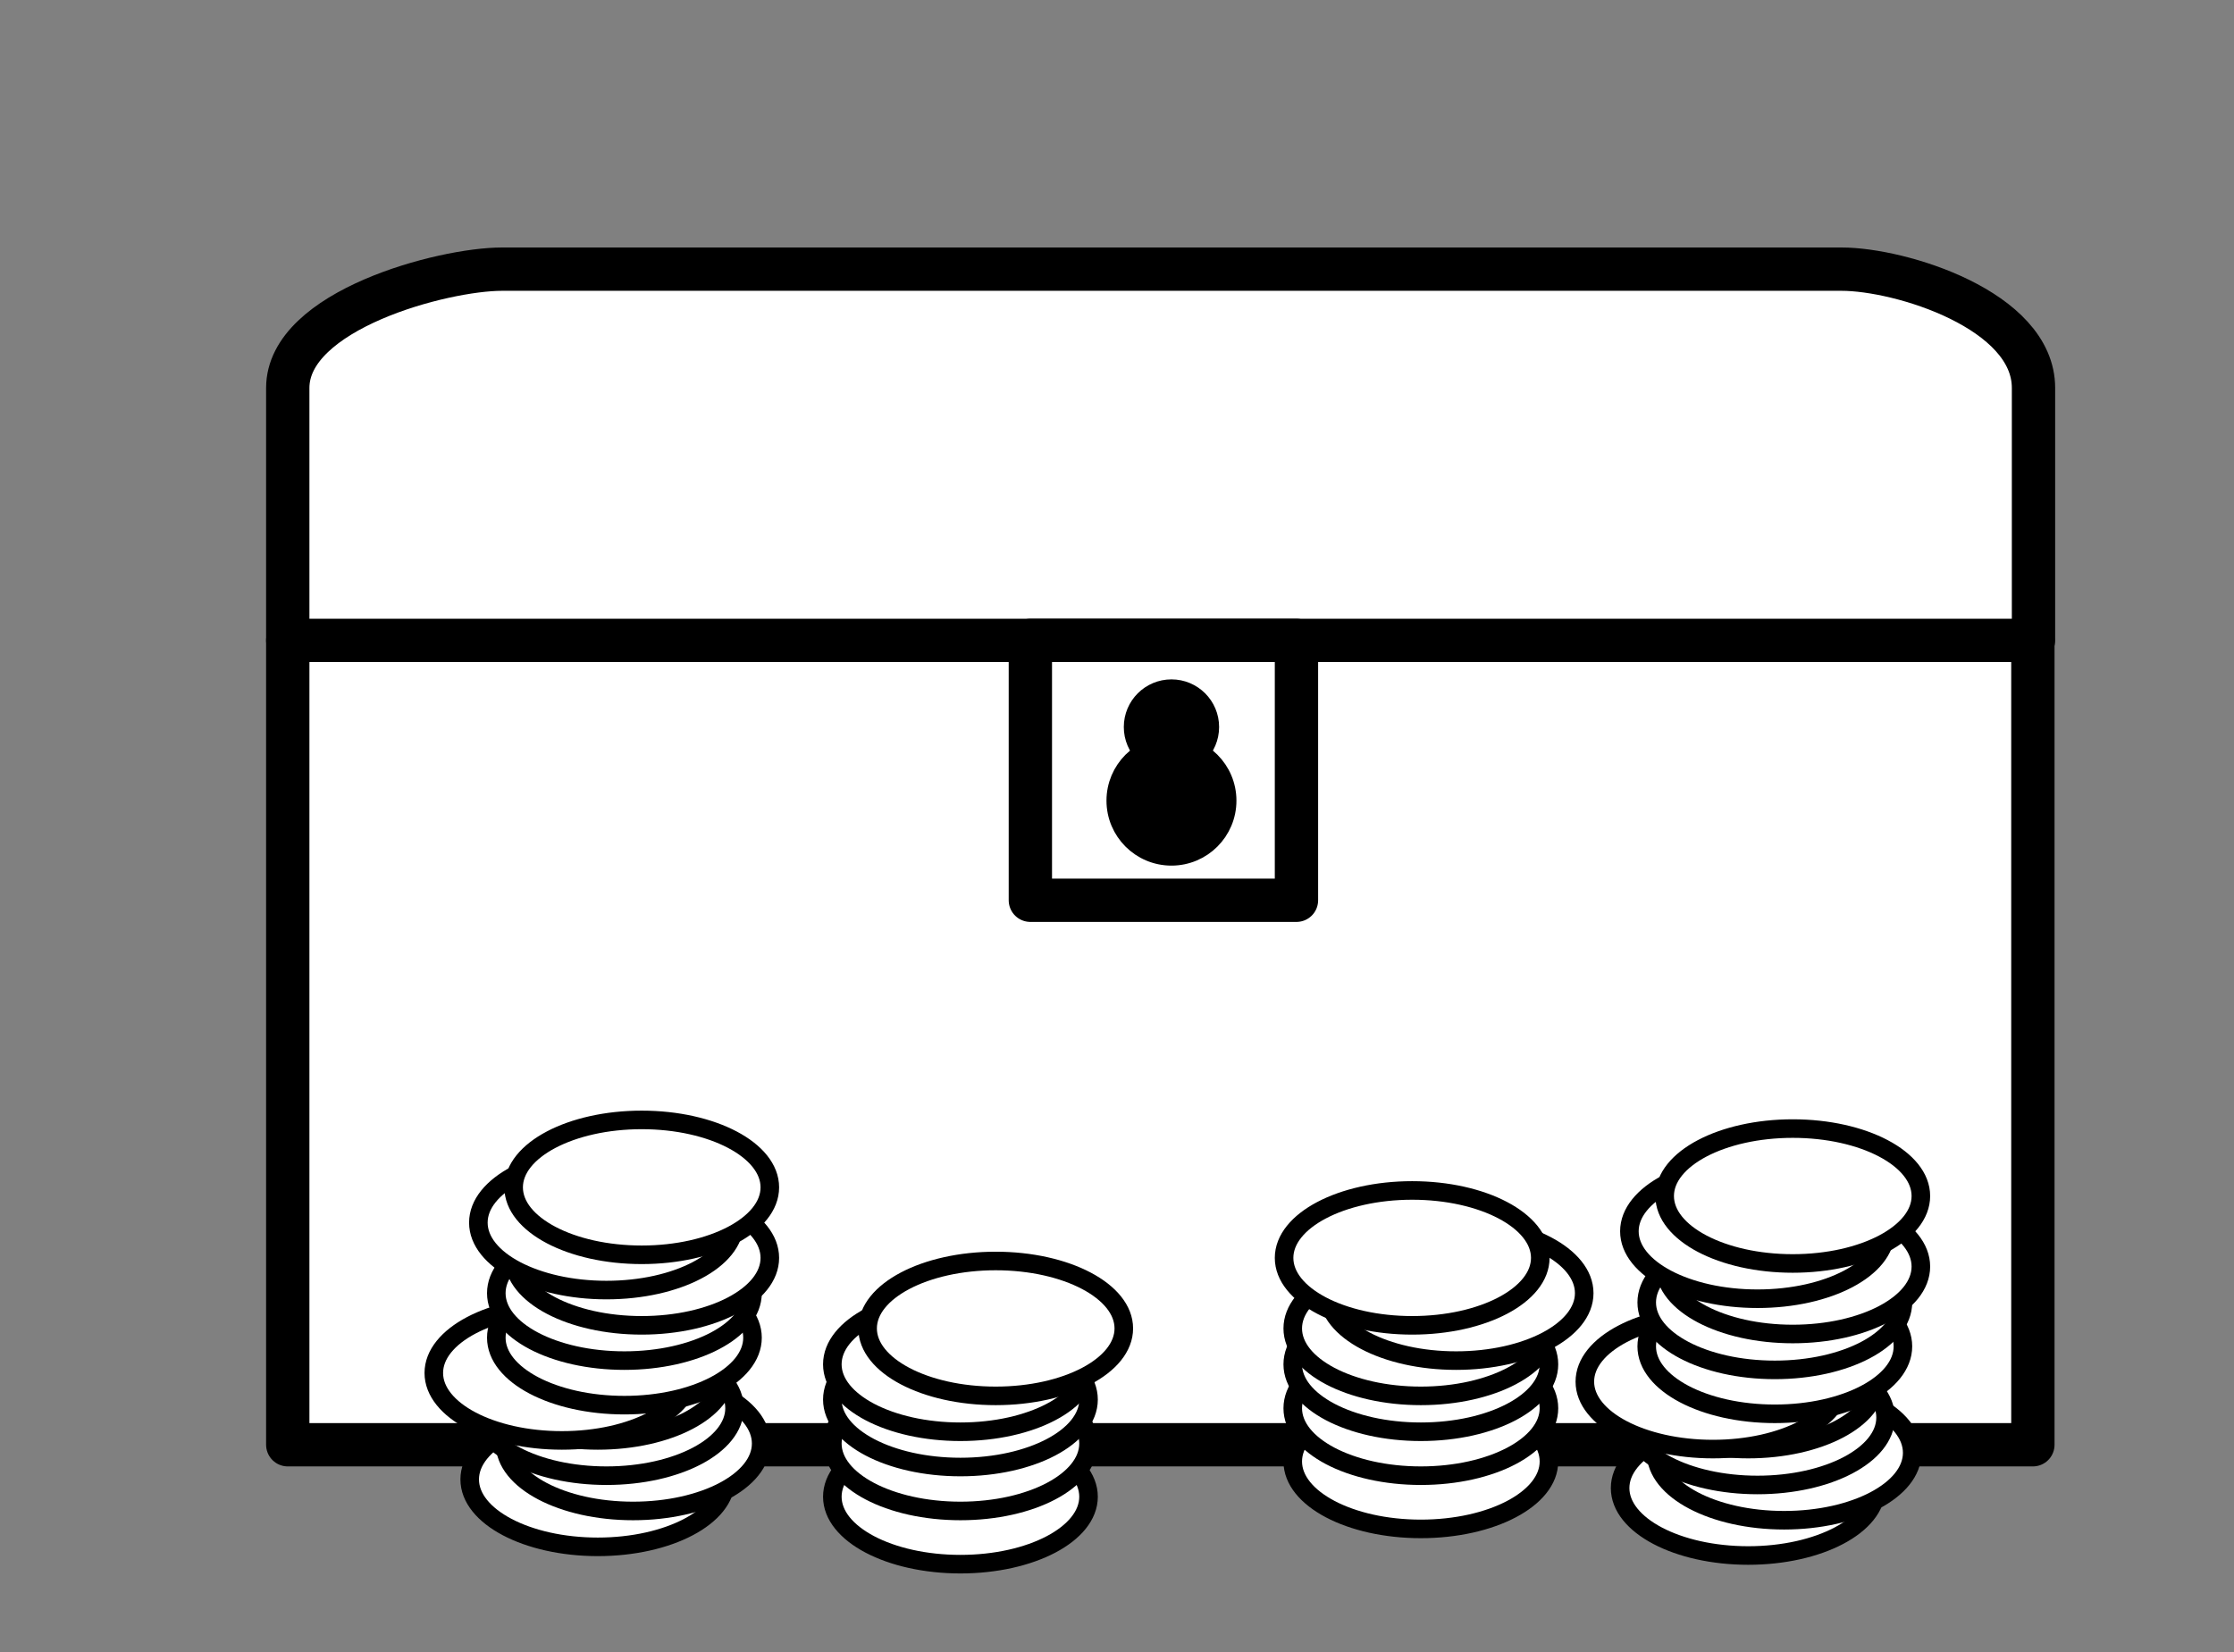 <?xml version="1.0" encoding="utf-8"?>
<!-- Generator: Adobe Illustrator 17.0.0, SVG Export Plug-In . SVG Version: 6.00 Build 0)  -->
<!DOCTYPE svg PUBLIC "-//W3C//DTD SVG 1.1//EN" "http://www.w3.org/Graphics/SVG/1.1/DTD/svg11.dtd">
<svg version="1.1" id="Layer_1" xmlns="http://www.w3.org/2000/svg" xmlns:xlink="http://www.w3.org/1999/xlink" x="0px" y="0px"
	 width="361px" height="267px" viewBox="0 0 361 267" enable-background="new 0 0 361 267" xml:space="preserve">
<rect x="0" y="0" width="361" height="267" fill="#808080" stroke="none"/>
<rect x="46.5" y="103.5" fill="#FFFFFF" stroke="#000000" stroke-width="7" stroke-linecap="round" stroke-linejoin="round" stroke-miterlimit="10" width="282" height="130"/>
<path fill="#FFFFFF" stroke="#000000" stroke-width="7" stroke-linecap="round" stroke-linejoin="round" stroke-miterlimit="10" d="
	M328.5,103.5c0,0-5,0-14.5,0H66.5c-9.5,0-20,0-20,0V62.7c0-12.6,25.1-19.2,34.6-19.2h216.5c9.5,0,31,6.6,31,19.2V103.5z"/>
<rect x="166.5" y="103.5" fill="#FFFFFF" stroke="#000000" stroke-width="7" stroke-linecap="round" stroke-linejoin="round" stroke-miterlimit="10" width="43" height="42"/>
<g>
	
		<circle stroke="#000000" stroke-width="3" stroke-linecap="round" stroke-linejoin="round" stroke-miterlimit="10" cx="189.3" cy="117.5" r="6.2"/>
	
		<circle stroke="#000000" stroke-width="3" stroke-linecap="round" stroke-linejoin="round" stroke-miterlimit="10" cx="189.3" cy="129.4" r="9"/>
</g>
<g>
	
		<ellipse fill="#FFFFFF" stroke="#000000" stroke-width="3" stroke-linecap="round" stroke-linejoin="round" stroke-miterlimit="10" cx="229.6" cy="236.2" rx="20.7" ry="10.9"/>
	
		<ellipse fill="#FFFFFF" stroke="#000000" stroke-width="3" stroke-linecap="round" stroke-linejoin="round" stroke-miterlimit="10" cx="229.6" cy="227.6" rx="20.7" ry="10.9"/>
	
		<ellipse fill="#FFFFFF" stroke="#000000" stroke-width="3" stroke-linecap="round" stroke-linejoin="round" stroke-miterlimit="10" cx="229.6" cy="220.5" rx="20.7" ry="10.9"/>
	
		<ellipse fill="#FFFFFF" stroke="#000000" stroke-width="3" stroke-linecap="round" stroke-linejoin="round" stroke-miterlimit="10" cx="229.6" cy="214.7" rx="20.7" ry="10.9"/>
	
		<ellipse fill="#FFFFFF" stroke="#000000" stroke-width="3" stroke-linecap="round" stroke-linejoin="round" stroke-miterlimit="10" cx="235.3" cy="209" rx="20.7" ry="10.9"/>
	
		<ellipse fill="#FFFFFF" stroke="#000000" stroke-width="3" stroke-linecap="round" stroke-linejoin="round" stroke-miterlimit="10" cx="228.2" cy="203.3" rx="20.7" ry="10.9"/>
</g>
<g>
	
		<ellipse fill="#FFFFFF" stroke="#000000" stroke-width="3" stroke-linecap="round" stroke-linejoin="round" stroke-miterlimit="10" cx="282.5" cy="240.5" rx="20.7" ry="10.9"/>
	
		<ellipse fill="#FFFFFF" stroke="#000000" stroke-width="3" stroke-linecap="round" stroke-linejoin="round" stroke-miterlimit="10" cx="288.3" cy="234.8" rx="20.7" ry="10.9"/>
	
		<ellipse fill="#FFFFFF" stroke="#000000" stroke-width="3" stroke-linecap="round" stroke-linejoin="round" stroke-miterlimit="10" cx="284" cy="229.1" rx="20.7" ry="10.9"/>
	
		<ellipse fill="#FFFFFF" stroke="#000000" stroke-width="3" stroke-linecap="round" stroke-linejoin="round" stroke-miterlimit="10" cx="282.5" cy="223.3" rx="20.7" ry="10.9"/>
	
		<ellipse fill="#FFFFFF" stroke="#000000" stroke-width="3" stroke-linecap="round" stroke-linejoin="round" stroke-miterlimit="10" cx="276.8" cy="223.3" rx="20.7" ry="10.9"/>
	
		<ellipse fill="#FFFFFF" stroke="#000000" stroke-width="3" stroke-linecap="round" stroke-linejoin="round" stroke-miterlimit="10" cx="286.8" cy="217.6" rx="20.7" ry="10.9"/>
	
		<ellipse fill="#FFFFFF" stroke="#000000" stroke-width="3" stroke-linecap="round" stroke-linejoin="round" stroke-miterlimit="10" cx="286.8" cy="210.5" rx="20.7" ry="10.9"/>
	
		<ellipse fill="#FFFFFF" stroke="#000000" stroke-width="3" stroke-linecap="round" stroke-linejoin="round" stroke-miterlimit="10" cx="289.7" cy="204.7" rx="20.7" ry="10.9"/>
	
		<ellipse fill="#FFFFFF" stroke="#000000" stroke-width="3" stroke-linecap="round" stroke-linejoin="round" stroke-miterlimit="10" cx="284" cy="199" rx="20.7" ry="10.9"/>
	
		<ellipse fill="#FFFFFF" stroke="#000000" stroke-width="3" stroke-linecap="round" stroke-linejoin="round" stroke-miterlimit="10" cx="289.7" cy="193.3" rx="20.7" ry="10.9"/>
</g>
<g>
	
		<ellipse fill="#FFFFFF" stroke="#000000" stroke-width="3" stroke-linecap="round" stroke-linejoin="round" stroke-miterlimit="10" cx="96.6" cy="239.1" rx="20.7" ry="10.9"/>
	
		<ellipse fill="#FFFFFF" stroke="#000000" stroke-width="3" stroke-linecap="round" stroke-linejoin="round" stroke-miterlimit="10" cx="102.3" cy="233.3" rx="20.7" ry="10.9"/>
	
		<ellipse fill="#FFFFFF" stroke="#000000" stroke-width="3" stroke-linecap="round" stroke-linejoin="round" stroke-miterlimit="10" cx="98" cy="227.6" rx="20.7" ry="10.9"/>
	
		<ellipse fill="#FFFFFF" stroke="#000000" stroke-width="3" stroke-linecap="round" stroke-linejoin="round" stroke-miterlimit="10" cx="96.6" cy="221.9" rx="20.7" ry="10.9"/>
	
		<ellipse fill="#FFFFFF" stroke="#000000" stroke-width="3" stroke-linecap="round" stroke-linejoin="round" stroke-miterlimit="10" cx="90.8" cy="221.9" rx="20.7" ry="10.9"/>
	
		<ellipse fill="#FFFFFF" stroke="#000000" stroke-width="3" stroke-linecap="round" stroke-linejoin="round" stroke-miterlimit="10" cx="100.9" cy="216.2" rx="20.7" ry="10.9"/>
	
		<ellipse fill="#FFFFFF" stroke="#000000" stroke-width="3" stroke-linecap="round" stroke-linejoin="round" stroke-miterlimit="10" cx="100.9" cy="209" rx="20.7" ry="10.9"/>
	
		<ellipse fill="#FFFFFF" stroke="#000000" stroke-width="3" stroke-linecap="round" stroke-linejoin="round" stroke-miterlimit="10" cx="103.7" cy="203.3" rx="20.7" ry="10.9"/>
	
		<ellipse fill="#FFFFFF" stroke="#000000" stroke-width="3" stroke-linecap="round" stroke-linejoin="round" stroke-miterlimit="10" cx="98" cy="197.6" rx="20.7" ry="10.9"/>
	
		<ellipse fill="#FFFFFF" stroke="#000000" stroke-width="3" stroke-linecap="round" stroke-linejoin="round" stroke-miterlimit="10" cx="103.7" cy="191.9" rx="20.7" ry="10.9"/>
</g>
<ellipse fill="#FFFFFF" stroke="#000000" stroke-width="3" stroke-linecap="round" stroke-linejoin="round" stroke-miterlimit="10" cx="155.2" cy="241.9" rx="20.7" ry="10.9"/>
<ellipse fill="#FFFFFF" stroke="#000000" stroke-width="3" stroke-linecap="round" stroke-linejoin="round" stroke-miterlimit="10" cx="155.2" cy="233.3" rx="20.7" ry="10.9"/>
<ellipse fill="#FFFFFF" stroke="#000000" stroke-width="3" stroke-linecap="round" stroke-linejoin="round" stroke-miterlimit="10" cx="155.2" cy="226.2" rx="20.7" ry="10.9"/>
<ellipse fill="#FFFFFF" stroke="#000000" stroke-width="3" stroke-linecap="round" stroke-linejoin="round" stroke-miterlimit="10" cx="155.2" cy="220.5" rx="20.7" ry="10.9"/>
<ellipse fill="#FFFFFF" stroke="#000000" stroke-width="3" stroke-linecap="round" stroke-linejoin="round" stroke-miterlimit="10" cx="160.9" cy="214.7" rx="20.7" ry="10.9"/>
<g>
</g>
<g>
</g>
<g>
</g>
<g>
</g>
<g>
</g>
<g>
</g>
<g>
</g>
<g>
</g>
<g>
</g>
<g>
</g>
<g>
</g>
<g>
</g>
<g>
</g>
<g>
</g>
<g>
</g>
</svg>
